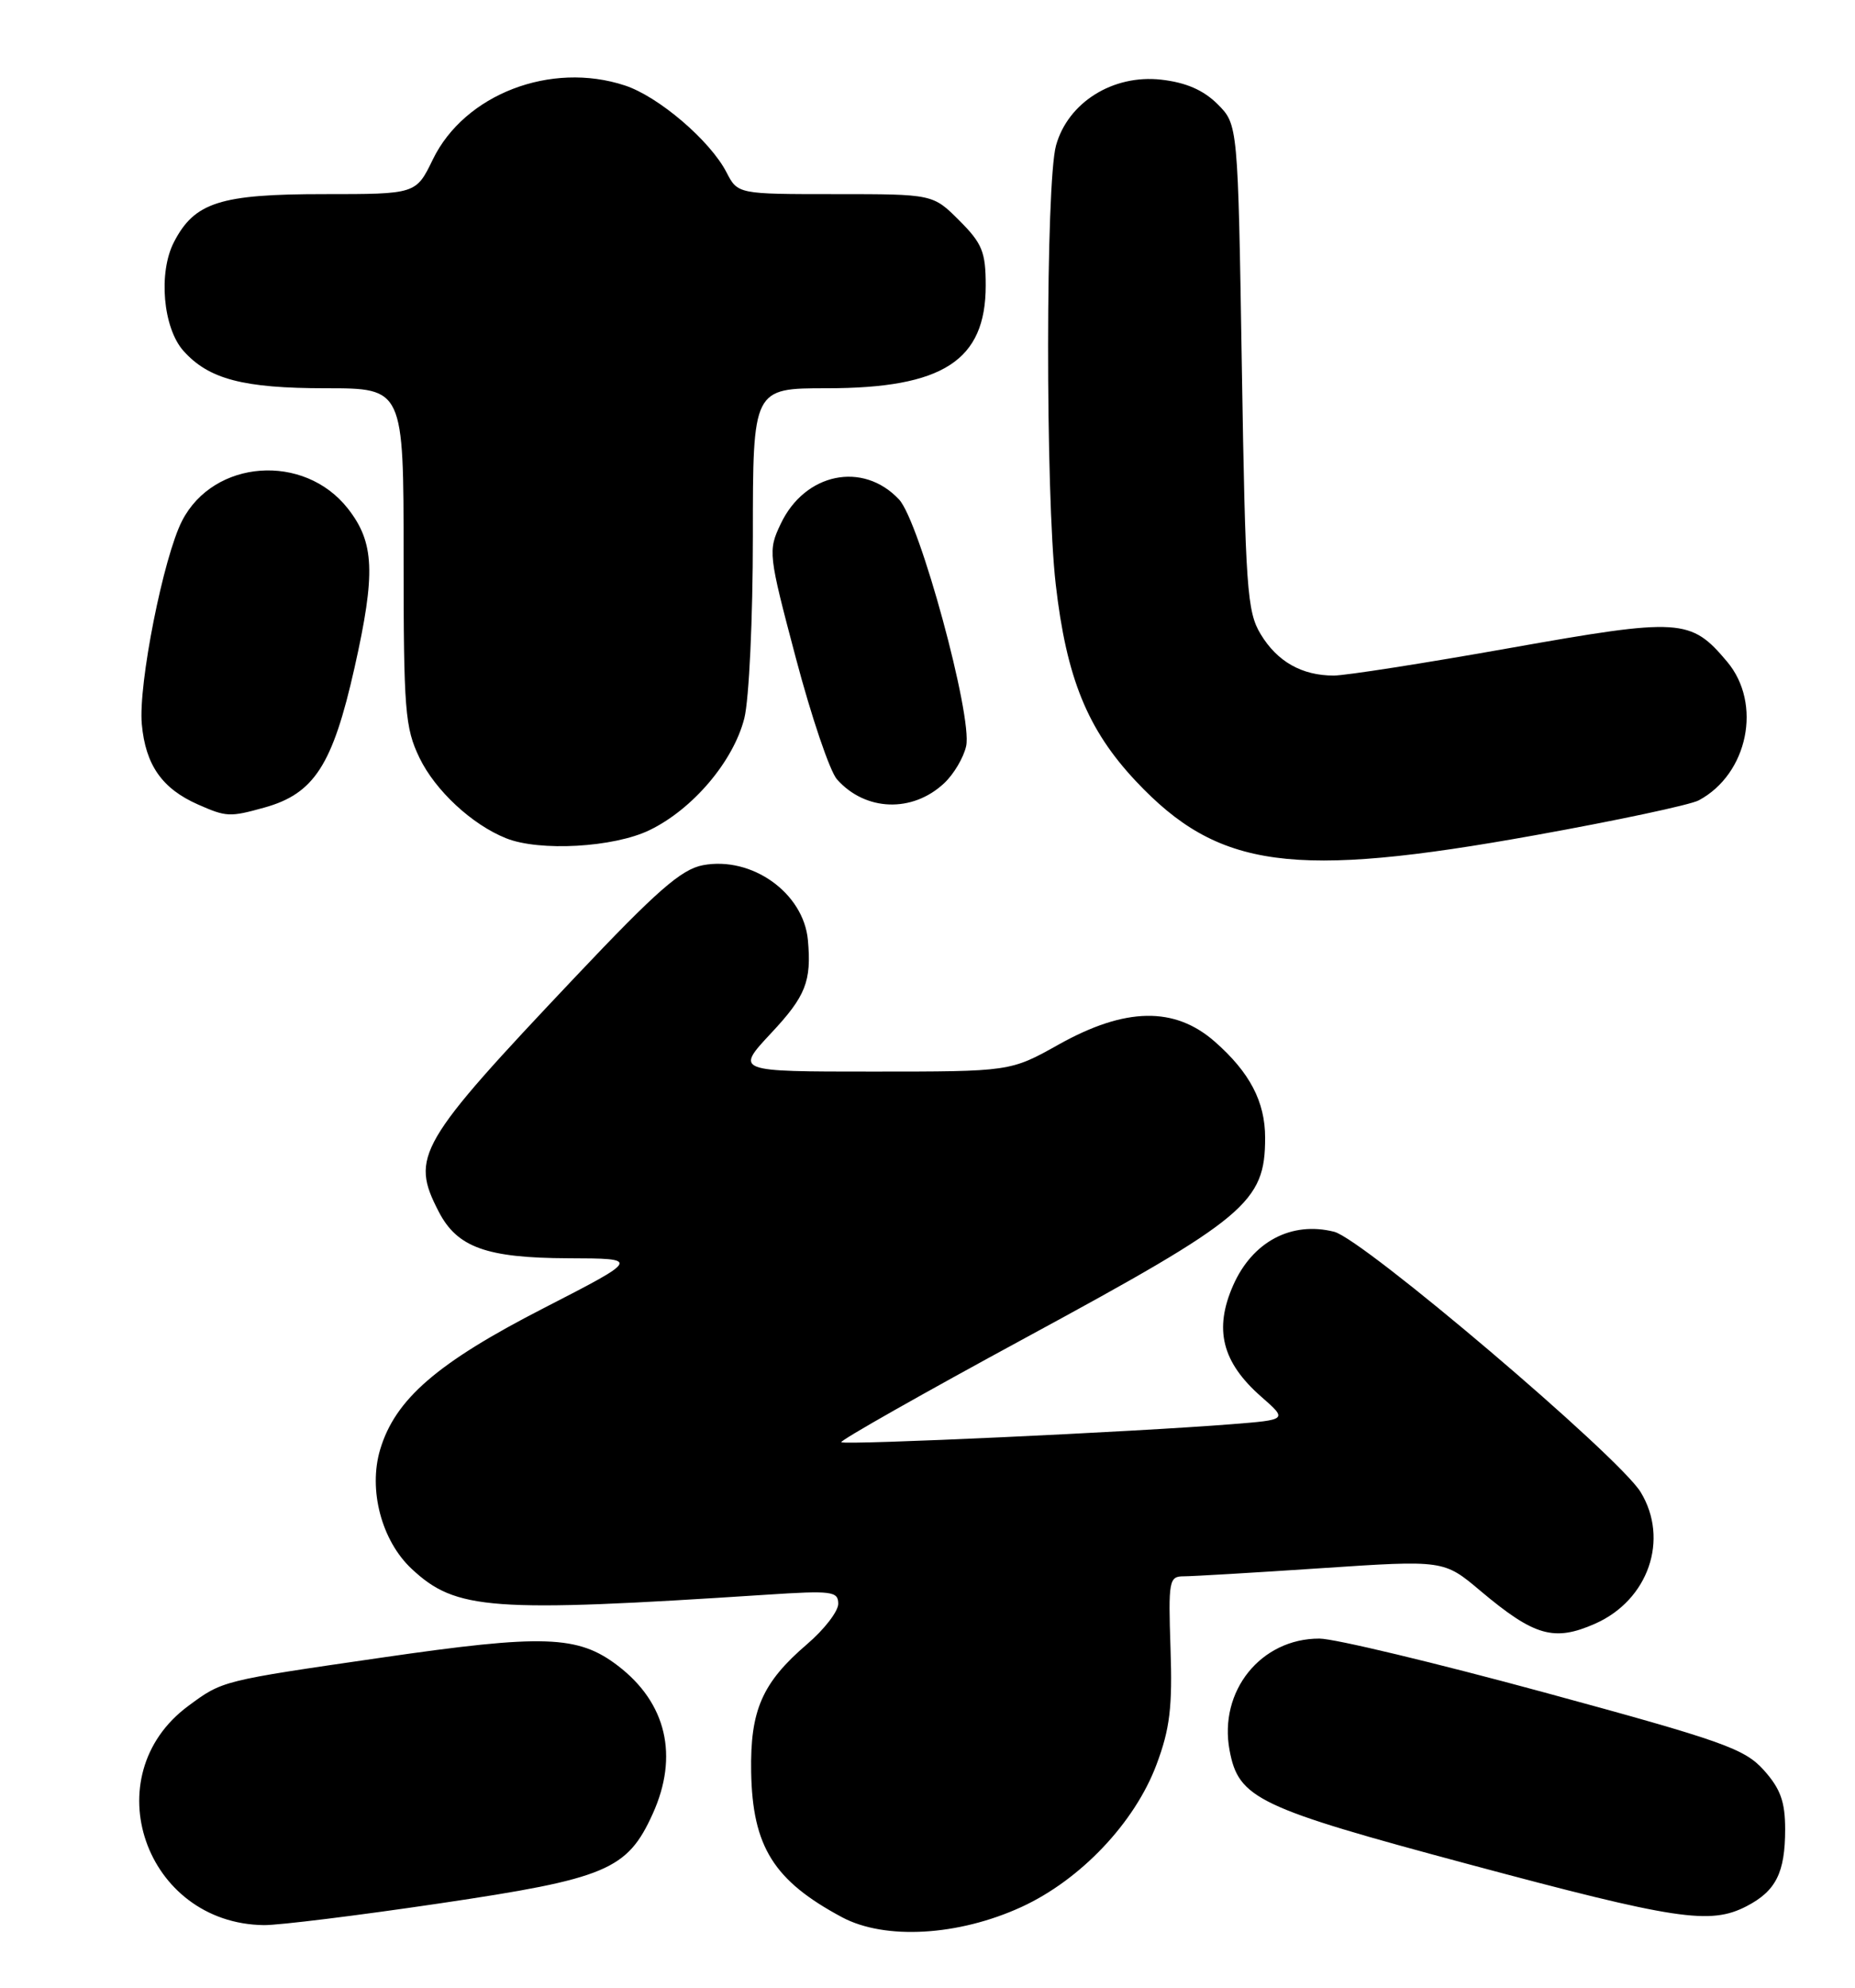 <?xml version="1.0" encoding="UTF-8" standalone="no"?>
<!DOCTYPE svg PUBLIC "-//W3C//DTD SVG 1.1//EN" "http://www.w3.org/Graphics/SVG/1.1/DTD/svg11.dtd" >
<svg xmlns="http://www.w3.org/2000/svg" xmlns:xlink="http://www.w3.org/1999/xlink" version="1.1" viewBox="0 0 239 256">
 <g >
 <path fill="currentColor"
d=" M 131.59 245.59 C 139.21 242.10 146.21 234.73 149.01 227.23 C 150.73 222.65 151.07 219.84 150.81 212.29 C 150.52 203.53 150.62 203.00 152.52 203.00 C 153.63 203.00 161.62 202.53 170.28 201.95 C 186.03 200.90 186.03 200.90 190.76 204.89 C 197.69 210.71 200.22 211.44 205.52 209.10 C 212.39 206.06 215.09 198.23 211.38 192.15 C 208.54 187.52 175.65 159.59 171.90 158.63 C 166.40 157.24 161.38 159.89 158.89 165.51 C 156.38 171.19 157.44 175.43 162.50 179.87 C 165.89 182.84 165.89 182.84 158.69 183.41 C 146.29 184.40 108.79 186.13 108.39 185.73 C 108.19 185.52 118.96 179.42 132.34 172.17 C 160.62 156.84 163.00 154.85 163.00 146.52 C 163.00 141.88 161.02 138.10 156.52 134.15 C 151.34 129.60 145.00 129.71 136.43 134.50 C 130.18 138.00 130.18 138.00 112.45 138.00 C 94.73 138.00 94.73 138.00 99.36 133.04 C 103.82 128.28 104.57 126.37 104.09 121.06 C 103.53 114.99 96.87 110.24 90.57 111.42 C 87.77 111.95 84.62 114.71 74.14 125.79 C 53.80 147.29 52.85 148.93 56.52 156.03 C 58.90 160.64 62.66 162.00 73.20 162.04 C 82.50 162.07 82.50 162.07 70.00 168.49 C 56.34 175.50 50.92 180.18 48.98 186.67 C 47.43 191.85 49.16 198.42 53.04 202.04 C 58.75 207.37 63.16 207.69 98.75 205.37 C 107.17 204.82 108.00 204.92 108.00 206.54 C 108.00 207.51 106.19 209.86 103.97 211.75 C 98.20 216.70 96.64 220.25 96.78 228.20 C 96.95 237.82 99.69 242.20 108.50 246.91 C 114.02 249.85 123.45 249.32 131.59 245.59 Z  M 56.65 245.12 C 78.13 241.94 80.82 240.81 84.09 233.60 C 87.48 226.14 85.87 219.29 79.60 214.51 C 74.47 210.59 70.05 210.44 49.17 213.47 C 28.49 216.47 28.69 216.42 24.25 219.70 C 12.09 228.69 18.67 247.72 34.00 247.92 C 35.92 247.94 46.12 246.68 56.65 245.12 Z  M 225.02 245.49 C 228.81 243.53 230.00 241.17 230.00 235.58 C 230.00 232.03 229.40 230.36 227.25 227.96 C 224.77 225.20 222.01 224.22 199.00 217.96 C 184.97 214.15 171.93 211.02 170.00 211.02 C 162.45 211.00 156.99 217.78 158.42 225.41 C 159.58 231.63 162.03 232.79 189.23 240.08 C 215.97 247.25 220.34 247.91 225.02 245.49 Z  M 197.79 107.56 C 208.30 105.67 217.79 103.65 218.87 103.07 C 225.22 99.67 227.07 90.61 222.52 85.21 C 217.83 79.63 216.52 79.55 194.50 83.46 C 183.54 85.41 173.35 87.00 171.84 87.00 C 167.73 87.00 164.55 85.20 162.42 81.66 C 160.67 78.78 160.46 75.75 160.00 47.27 C 159.50 16.04 159.50 16.04 156.87 13.41 C 155.05 11.60 152.80 10.62 149.61 10.26 C 143.40 9.56 137.60 13.19 136.06 18.73 C 134.72 23.54 134.69 63.69 136.02 75.24 C 137.40 87.31 140.11 93.96 146.34 100.59 C 156.98 111.91 166.49 113.20 197.79 107.56 Z  M 83.68 106.91 C 89.27 104.21 94.50 98.03 95.90 92.50 C 96.51 90.06 97.00 79.64 97.00 69.06 C 97.00 50.00 97.00 50.00 106.53 50.00 C 121.49 50.00 127.00 46.44 127.00 36.77 C 127.00 32.45 126.55 31.35 123.60 28.40 C 120.20 25.00 120.20 25.00 107.63 25.00 C 95.05 25.00 95.05 25.00 93.59 22.17 C 91.48 18.10 84.86 12.44 80.52 11.01 C 70.98 7.86 59.85 12.14 55.77 20.53 C 53.60 25.00 53.60 25.00 41.75 25.00 C 28.36 25.00 25.06 26.05 22.41 31.18 C 20.38 35.11 21.00 42.22 23.63 45.18 C 26.89 48.83 31.33 50.00 41.97 50.00 C 52.00 50.00 52.00 50.00 52.00 71.68 C 52.00 91.50 52.18 93.73 54.05 97.60 C 56.09 101.81 60.80 106.19 65.20 107.95 C 69.51 109.68 79.07 109.14 83.68 106.91 Z  M 34.06 104.00 C 40.48 102.22 42.86 98.52 45.67 86.02 C 48.42 73.79 48.25 69.86 44.81 65.48 C 39.16 58.31 27.55 59.16 23.47 67.05 C 21.06 71.71 17.80 88.14 18.27 93.26 C 18.75 98.52 20.88 101.56 25.50 103.60 C 29.17 105.22 29.60 105.24 34.06 104.00 Z  M 121.65 100.86 C 122.89 99.70 124.16 97.55 124.48 96.08 C 125.32 92.26 118.48 67.13 115.83 64.32 C 111.18 59.36 103.70 60.90 100.59 67.46 C 98.94 70.93 98.98 71.32 102.54 84.75 C 104.54 92.31 106.92 99.34 107.84 100.37 C 111.50 104.49 117.56 104.70 121.65 100.86 Z "/>
</g>
</svg>